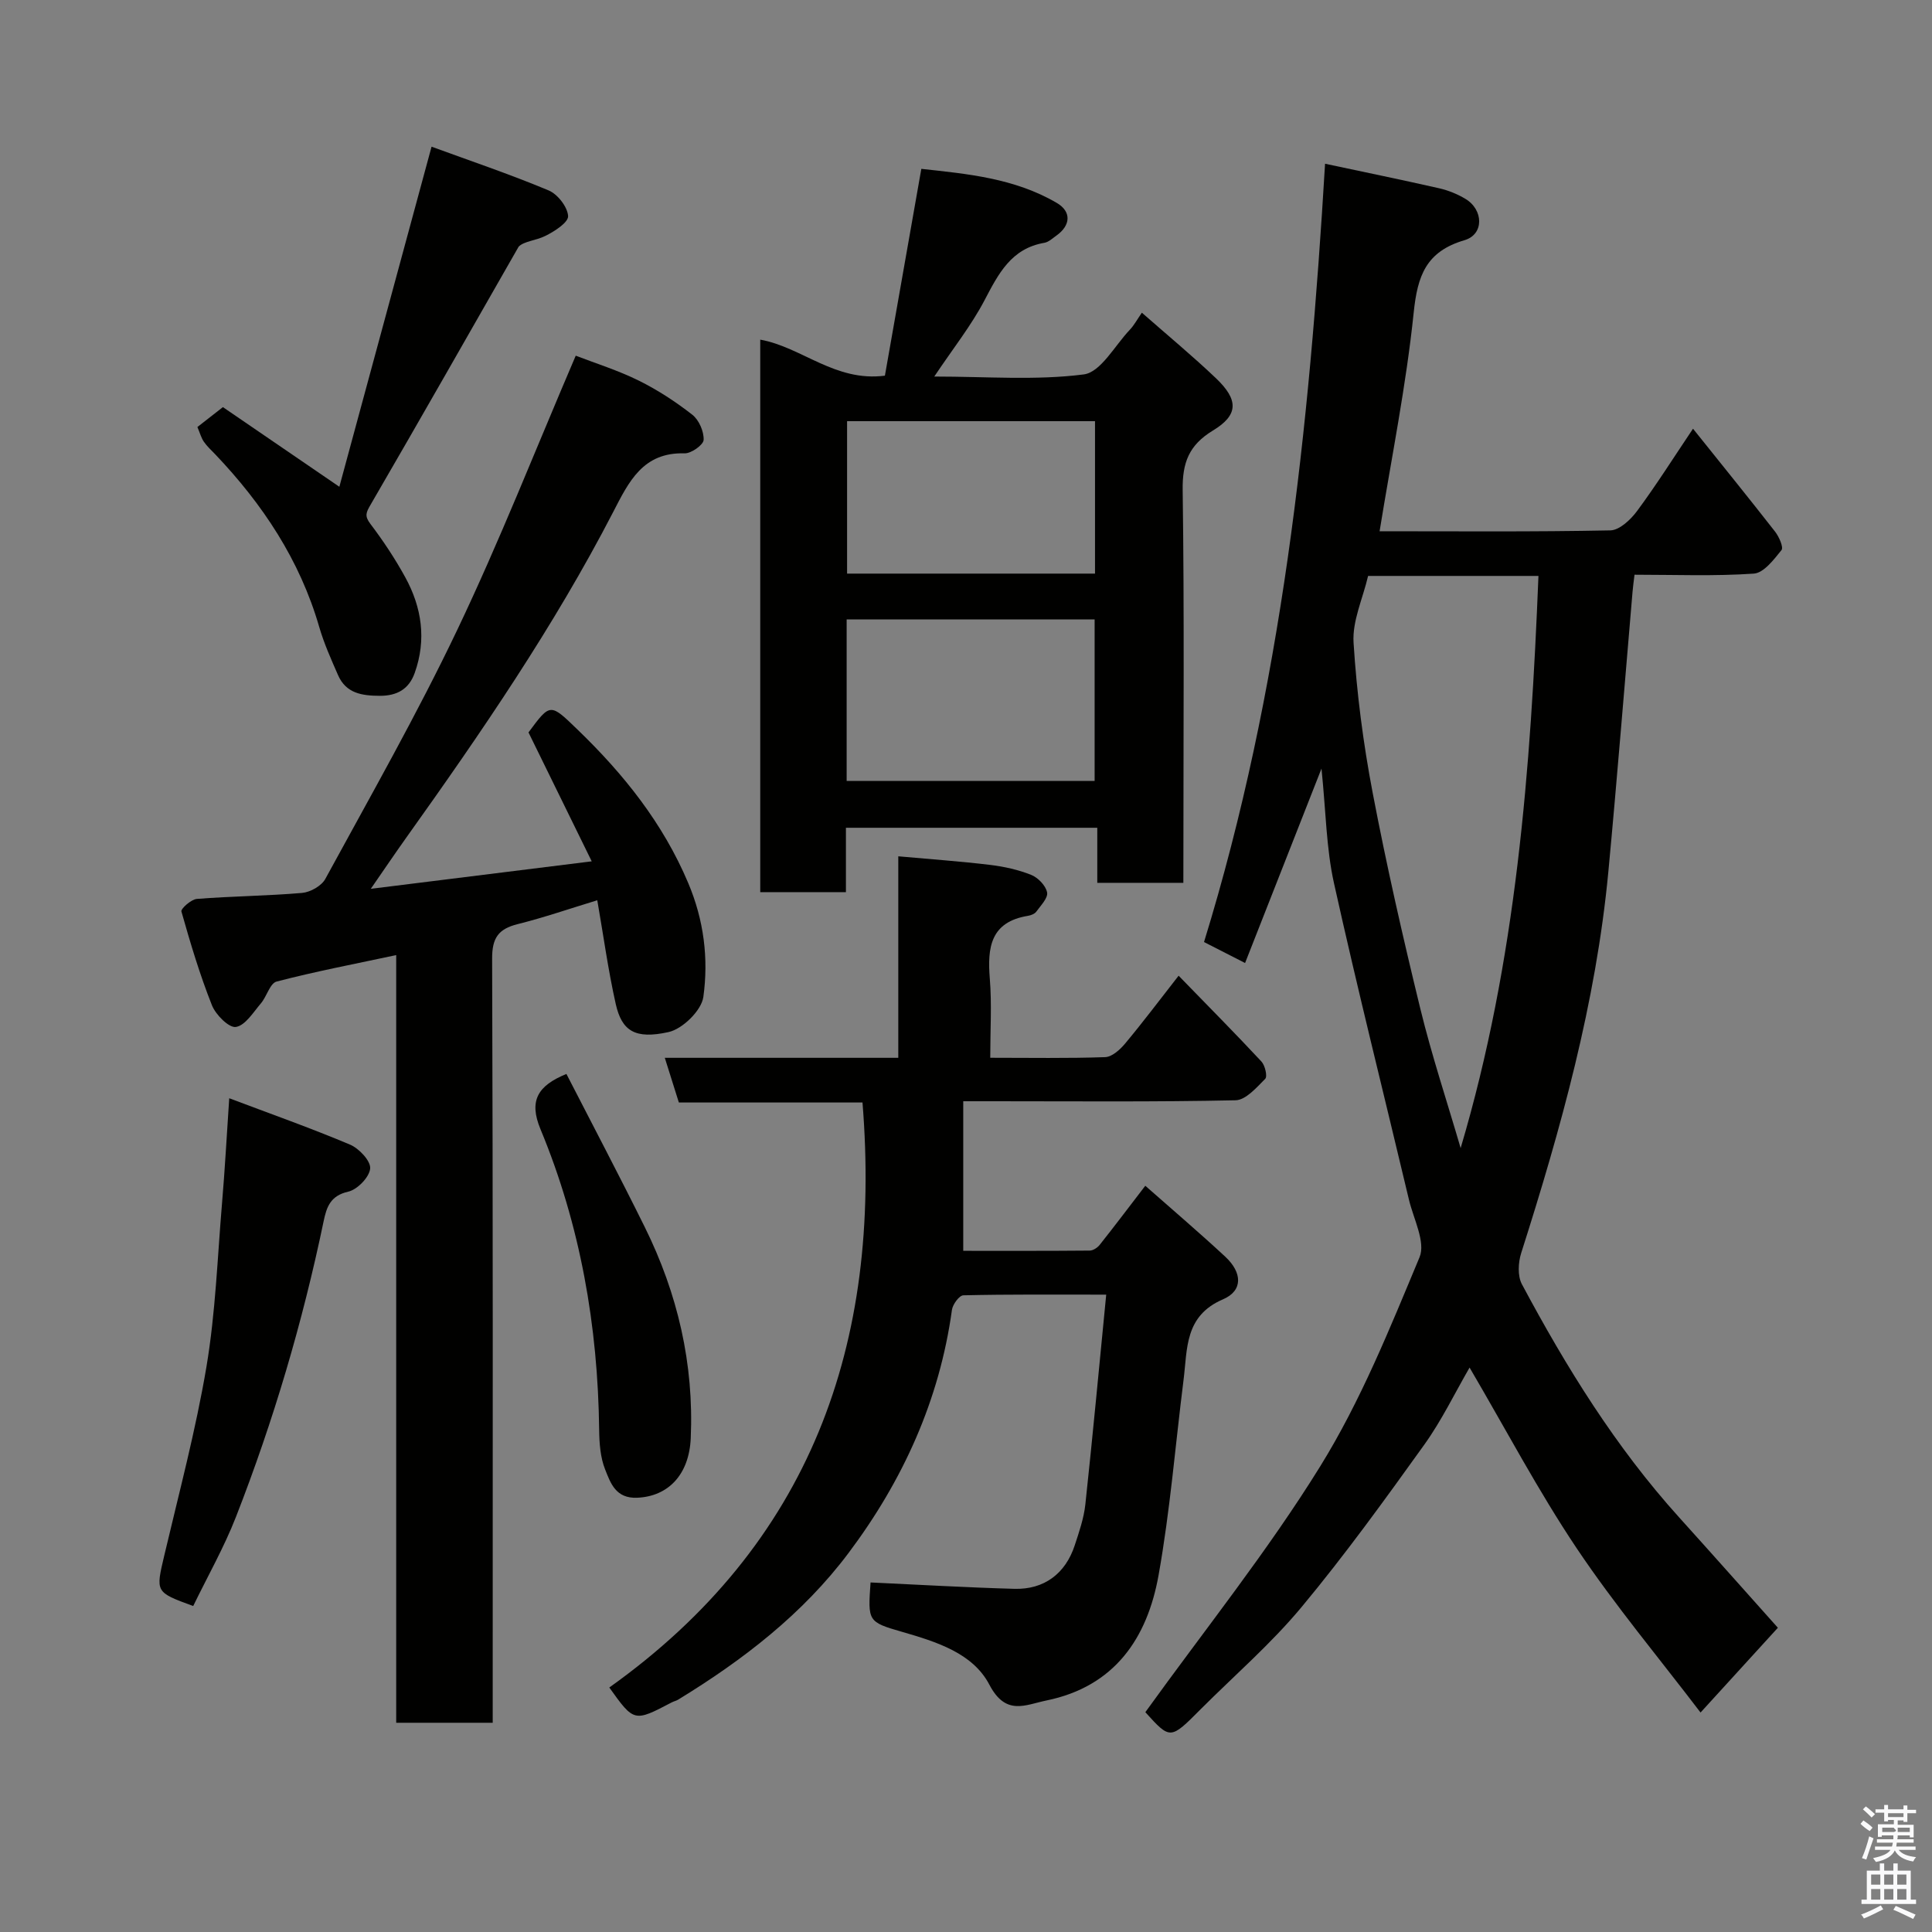 <svg enable-background="new 0 0 400 400" viewBox="0 0 400 400" xmlns="http://www.w3.org/2000/svg"><rect x="0" y="0" width="400" height="400" fill="#808080" stroke="none"/><path d="m385.2 377.6.6-.7c.6.4 1.3.9 1.9 1.5l-.6.7c-.8-.5-1.4-1-1.9-1.5zm.3 7.1c.6-1.4 1.1-2.9 1.5-4.5.3.1.6.3.9.4-.5 1.4-1 2.9-1.5 4.4zm.2-10.1.6-.6c.7.5 1.3 1.1 1.9 1.6l-.7.7c-.6-.6-1.2-1.2-1.8-1.7zm8.4-.8h.8v.9h1.8v.7h-1.8v1.8h-.8v-.3h-1.2v.9h3.3v2.6h-.8v-.4h-2.5c0 .3 0 .6-.1.8h3.4v.7h-3.5c0 .3-.1.6-.1.8h4v.7h-3.5c.7.9 1.9 1.3 3.6 1.5-.2.2-.4.5-.6.9-1.9-.3-3.2-1.1-3.8-2.3-.5 1.1-1.8 2-3.9 2.4-.2-.3-.4-.5-.6-.8 1.9-.4 3.1-.9 3.6-1.7h-3.2v-.7h3.5c.1-.2.1-.5.2-.8h-3.3v-.7h3.4c0-.2 0-.5 0-.8h-2.4v.3h-.8v-2.6h3.3v-.9h-1.2v.3h-.8v-1.8h-1.8v-.7h1.8v-.9h.8v.9h3.2zm-4.4 5.5h2.4c1-.3 0-.6 0-.9h-2.4zm1.2-3.1h3.2v-.8h-3.2zm4.4 2.2h-2.4v.9h2.5v-.9z" fill="#fafafb"/><path d="m389.2 385.8h.9v1.5h1.9v-1.5h.9v1.5h2.7v6h1.1v.9h-11.3v-.9h1.1v-6h2.7zm.2 8.7.5.8c-1.2.6-2.5 1.3-4 1.9-.2-.3-.3-.6-.6-.8 1.6-.6 3-1.3 4.1-1.9zm-2-4.3h1.9v-2.1h-1.9zm0 3.1h1.9v-2.2h-1.9zm2.7-3.1h1.9v-2.1h-1.9zm0 3.1h1.9v-2.2h-1.9zm2.4 1.3c1.4.6 2.7 1.2 4.1 1.8l-.5.9c-1.5-.7-2.8-1.4-4.1-1.9zm2.2-6.5h-1.9v2.1h1.9zm-1.9 5.2h1.9v-2.2h-1.9z" fill="#fafafb"/><g fill="#010100"><path d="m237.13 354.49c12.29-17.07 25.34-33.34 36.23-50.94 8.36-13.5 14.39-28.52 20.54-43.25 1.3-3.12-1.24-7.92-2.19-11.91-5.19-21.84-10.66-43.61-15.52-65.52-1.61-7.24-1.67-14.83-2.59-23.74-5.58 14.21-10.65 27.09-15.82 40.25-3.23-1.65-5.81-2.97-8.5-4.34 16.13-52.39 21.78-106.13 25.06-161.14 7.92 1.69 15.79 3.3 23.62 5.08 1.88.43 3.76 1.19 5.42 2.18 3.77 2.24 3.93 7.36-.17 8.57-7.96 2.34-9.73 7.34-10.52 14.99-1.56 15.08-4.59 30.01-7.06 45.27 15.82 0 31.8.14 47.78-.18 1.89-.04 4.2-2.22 5.52-4 3.97-5.36 7.54-11.02 11.59-17.05 5.82 7.27 11.47 14.24 16.99 21.31.82 1.05 1.79 3.25 1.33 3.82-1.58 1.96-3.67 4.73-5.73 4.87-8.11.56-16.27.23-24.7.23-.16 1.34-.32 2.44-.41 3.54-1.66 19.32-3.19 38.66-5.01 57.97-2.56 27.09-9.82 53.13-18.05 78.95-.62 1.96-.76 4.72.15 6.43 9.18 17.19 19.4 33.71 32.54 48.26 6.97 7.72 13.88 15.51 20.46 22.87-5.19 5.69-10.47 11.48-16.01 17.55-8.43-11.08-17.66-22.1-25.62-33.97-7.97-11.89-14.67-24.62-22.2-37.45-3.09 5.34-5.8 10.99-9.4 16-8.19 11.41-16.44 22.84-25.42 33.63-6.31 7.58-13.86 14.11-20.86 21.11-6.28 6.32-6.28 6.32-11.45.61zm65.28-116.79c11.55-38.88 14.5-78.48 16.11-118.46-11.6 0-23.36 0-35.27 0-1.09 4.68-3.29 9.32-3.01 13.81.65 10.42 2 20.85 3.96 31.11 2.86 15 6.26 29.91 9.88 44.75 2.37 9.7 5.53 19.2 8.33 28.79z"/><path d="m123.66 186.39c-5.6 1.7-11 3.57-16.52 4.95-3.98 1-5.27 2.88-5.25 7.15.18 50.66.12 101.31.12 151.97v6.22c-6.73 0-13.11 0-19.98 0 0-52.9 0-105.64 0-158.94-8.65 1.85-16.77 3.4-24.76 5.48-1.37.36-2.03 3.07-3.24 4.5-1.59 1.86-3.24 4.59-5.19 4.9-1.43.23-4.18-2.52-4.96-4.49-2.51-6.32-4.47-12.87-6.32-19.42-.16-.56 2.02-2.51 3.2-2.6 7.25-.57 14.54-.62 21.78-1.24 1.71-.15 4.03-1.45 4.82-2.91 9.3-17.08 18.95-34.01 27.31-51.55 8.75-18.34 16.19-37.31 24.53-56.77 4.12 1.59 8.74 3.03 13.03 5.15 3.92 1.94 7.66 4.38 11.11 7.08 1.38 1.08 2.41 3.46 2.34 5.2-.04 1.03-2.57 2.83-3.94 2.79-8.65-.26-11.56 5.9-14.8 12.17-12.25 23.69-27.3 45.63-42.76 67.3-2.36 3.31-4.63 6.67-7.41 10.69 15.43-1.92 30.05-3.73 45.74-5.69-4.62-9.43-8.8-17.95-13.09-26.69 4.55-6.15 4.48-6.07 10.21-.53 9.53 9.2 17.62 19.32 22.85 31.69 3.26 7.7 4.24 15.67 3.14 23.61-.39 2.8-4.3 6.63-7.21 7.27-6.95 1.54-9.66-.25-10.92-5.78-1.59-7.08-2.57-14.31-3.83-21.51z"/><path d="m180.24 327.63c10.13.47 19.96 1.05 29.8 1.32 6.14.17 10.55-3.15 12.47-9 .91-2.77 1.89-5.61 2.2-8.48 1.53-14.21 2.85-28.44 4.32-43.43-10.73 0-20.16-.08-29.58.14-.84.02-2.2 1.87-2.36 3.01-2.58 18.73-10.19 35.39-21.4 50.33-9.47 12.63-21.86 22.17-35.28 30.37-.41.25-.92.35-1.35.58-7.78 4.08-7.78 4.08-12.91-3.09 41.62-29.66 56.47-71.07 52.42-121.12-12.49 0-25.23 0-38.02 0-1.01-3.19-1.86-5.92-2.91-9.25h48.34c0-14.22 0-27.97 0-41.72 6.67.6 12.87 1.04 19.04 1.78 2.88.35 5.81 1 8.49 2.07 1.41.57 3.01 2.22 3.28 3.63.22 1.15-1.32 2.71-2.23 3.97-.34.47-1.11.77-1.72.87-7.77 1.26-8.44 6.55-7.91 13.02.43 5.26.09 10.58.09 16.37 8.23 0 16.02.14 23.79-.13 1.43-.05 3.09-1.56 4.14-2.82 3.64-4.36 7.06-8.91 11.07-14.04 6.1 6.28 11.71 11.93 17.14 17.76.76.81 1.28 3.1.79 3.59-1.79 1.8-4.03 4.4-6.15 4.44-16.66.36-33.33.2-49.99.2-1.99 0-3.99 0-6.38 0v30.97c8.66 0 17.42.03 26.19-.05.69-.01 1.58-.58 2.04-1.16 3.05-3.84 6-7.75 9.46-12.26 5.56 4.91 11.16 9.67 16.54 14.67 3.56 3.3 3.72 7.05-.45 8.84-8 3.43-7.35 10.25-8.17 16.7-1.7 13.48-2.78 27.06-5.17 40.41-2.33 13.04-9.09 23.06-23.23 25.95-4.38.9-8.39 3.24-11.8-3.27-3.42-6.55-10.98-8.89-18.06-10.94-7.15-2.05-7.1-2.21-6.54-10.23z"/><path d="m245 182.78c-6.27 0-11.86 0-17.82 0 0-3.81 0-7.41 0-11.4-17.4 0-34.45 0-52.04 0v13.33c-6.14 0-11.74 0-17.74 0 0-38.05 0-76.21 0-114.39 8.61 1.54 15.47 8.79 25.81 7.46 2.45-13.93 4.93-28.01 7.54-42.82 9.41 1.03 19.24 1.9 28.04 7.05 3.08 1.8 2.9 4.66-.08 6.77-.79.56-1.6 1.34-2.49 1.49-6.86 1.18-9.5 6.4-12.38 11.89-2.76 5.26-6.53 10-10.41 15.8 10.89 0 21.05.83 30.94-.44 3.53-.45 6.43-5.97 9.55-9.25.88-.92 1.5-2.1 2.49-3.53 5.29 4.65 10.47 8.93 15.33 13.56 4.71 4.48 4.71 7.61-.61 10.83-4.97 3.02-6.35 6.64-6.27 12.34.35 25.14.15 50.29.15 75.43-.01 1.83-.01 3.63-.01 5.88zm-69.71-54.54v33.44h51.34c0-11.37 0-22.41 0-33.44-17.3 0-34.21 0-51.34 0zm.09-41.04v31.56h51.33c0-10.62 0-20.99 0-31.56-17.21 0-34.13 0-51.33 0z"/><path d="m40.87 88.41c1.5-1.17 3.07-2.39 5.28-4.12 7.29 4.98 15.14 10.35 24.11 16.49 6.39-23.58 12.62-46.55 19.09-70.41 7.87 2.88 16.17 5.68 24.23 9.05 1.87.78 3.92 3.41 4.04 5.31.08 1.31-2.83 3.2-4.75 4.13-1.99.97-4.39 1.08-5.49 2.21-10.19 17.82-20.34 35.67-30.65 53.42-.93 1.6-1.3 2.32-.05 3.97 2.65 3.49 5.1 7.19 7.21 11.03 3.44 6.26 4.44 12.93 1.97 19.84-1.19 3.34-3.64 4.74-7.22 4.73-3.69-.01-7-.5-8.65-4.28-1.43-3.27-2.91-6.56-3.9-9.98-4.01-13.85-11.72-25.44-21.55-35.76-.8-.84-1.68-1.63-2.33-2.58-.55-.79-.8-1.78-1.34-3.05z"/><path d="m47.46 227.38c8.49 3.21 16.86 6.16 25.01 9.6 1.87.79 4.3 3.38 4.17 4.94-.15 1.79-2.65 4.37-4.54 4.8-3.71.83-4.49 3.21-5.1 6.14-4.35 20.9-10.38 41.31-18.14 61.18-2.48 6.35-5.88 12.33-8.86 18.47-7.9-2.89-7.78-2.86-5.97-10.54 3.06-12.98 6.51-25.91 8.72-39.04 1.87-11.15 2.27-22.55 3.22-33.84.59-6.91.96-13.83 1.49-21.71z"/><path d="m117.27 222.35c5.42 10.56 10.97 21.08 16.24 31.74 6.79 13.74 10.18 28.27 9.5 43.68-.33 7.51-4.63 12.04-11.07 12.32-4.47.2-5.53-3.04-6.65-5.84-1-2.51-1.21-5.45-1.24-8.21-.26-21.49-3.89-42.36-12.14-62.23-2.48-5.95-.56-9.04 5.36-11.46z"/></g></svg>